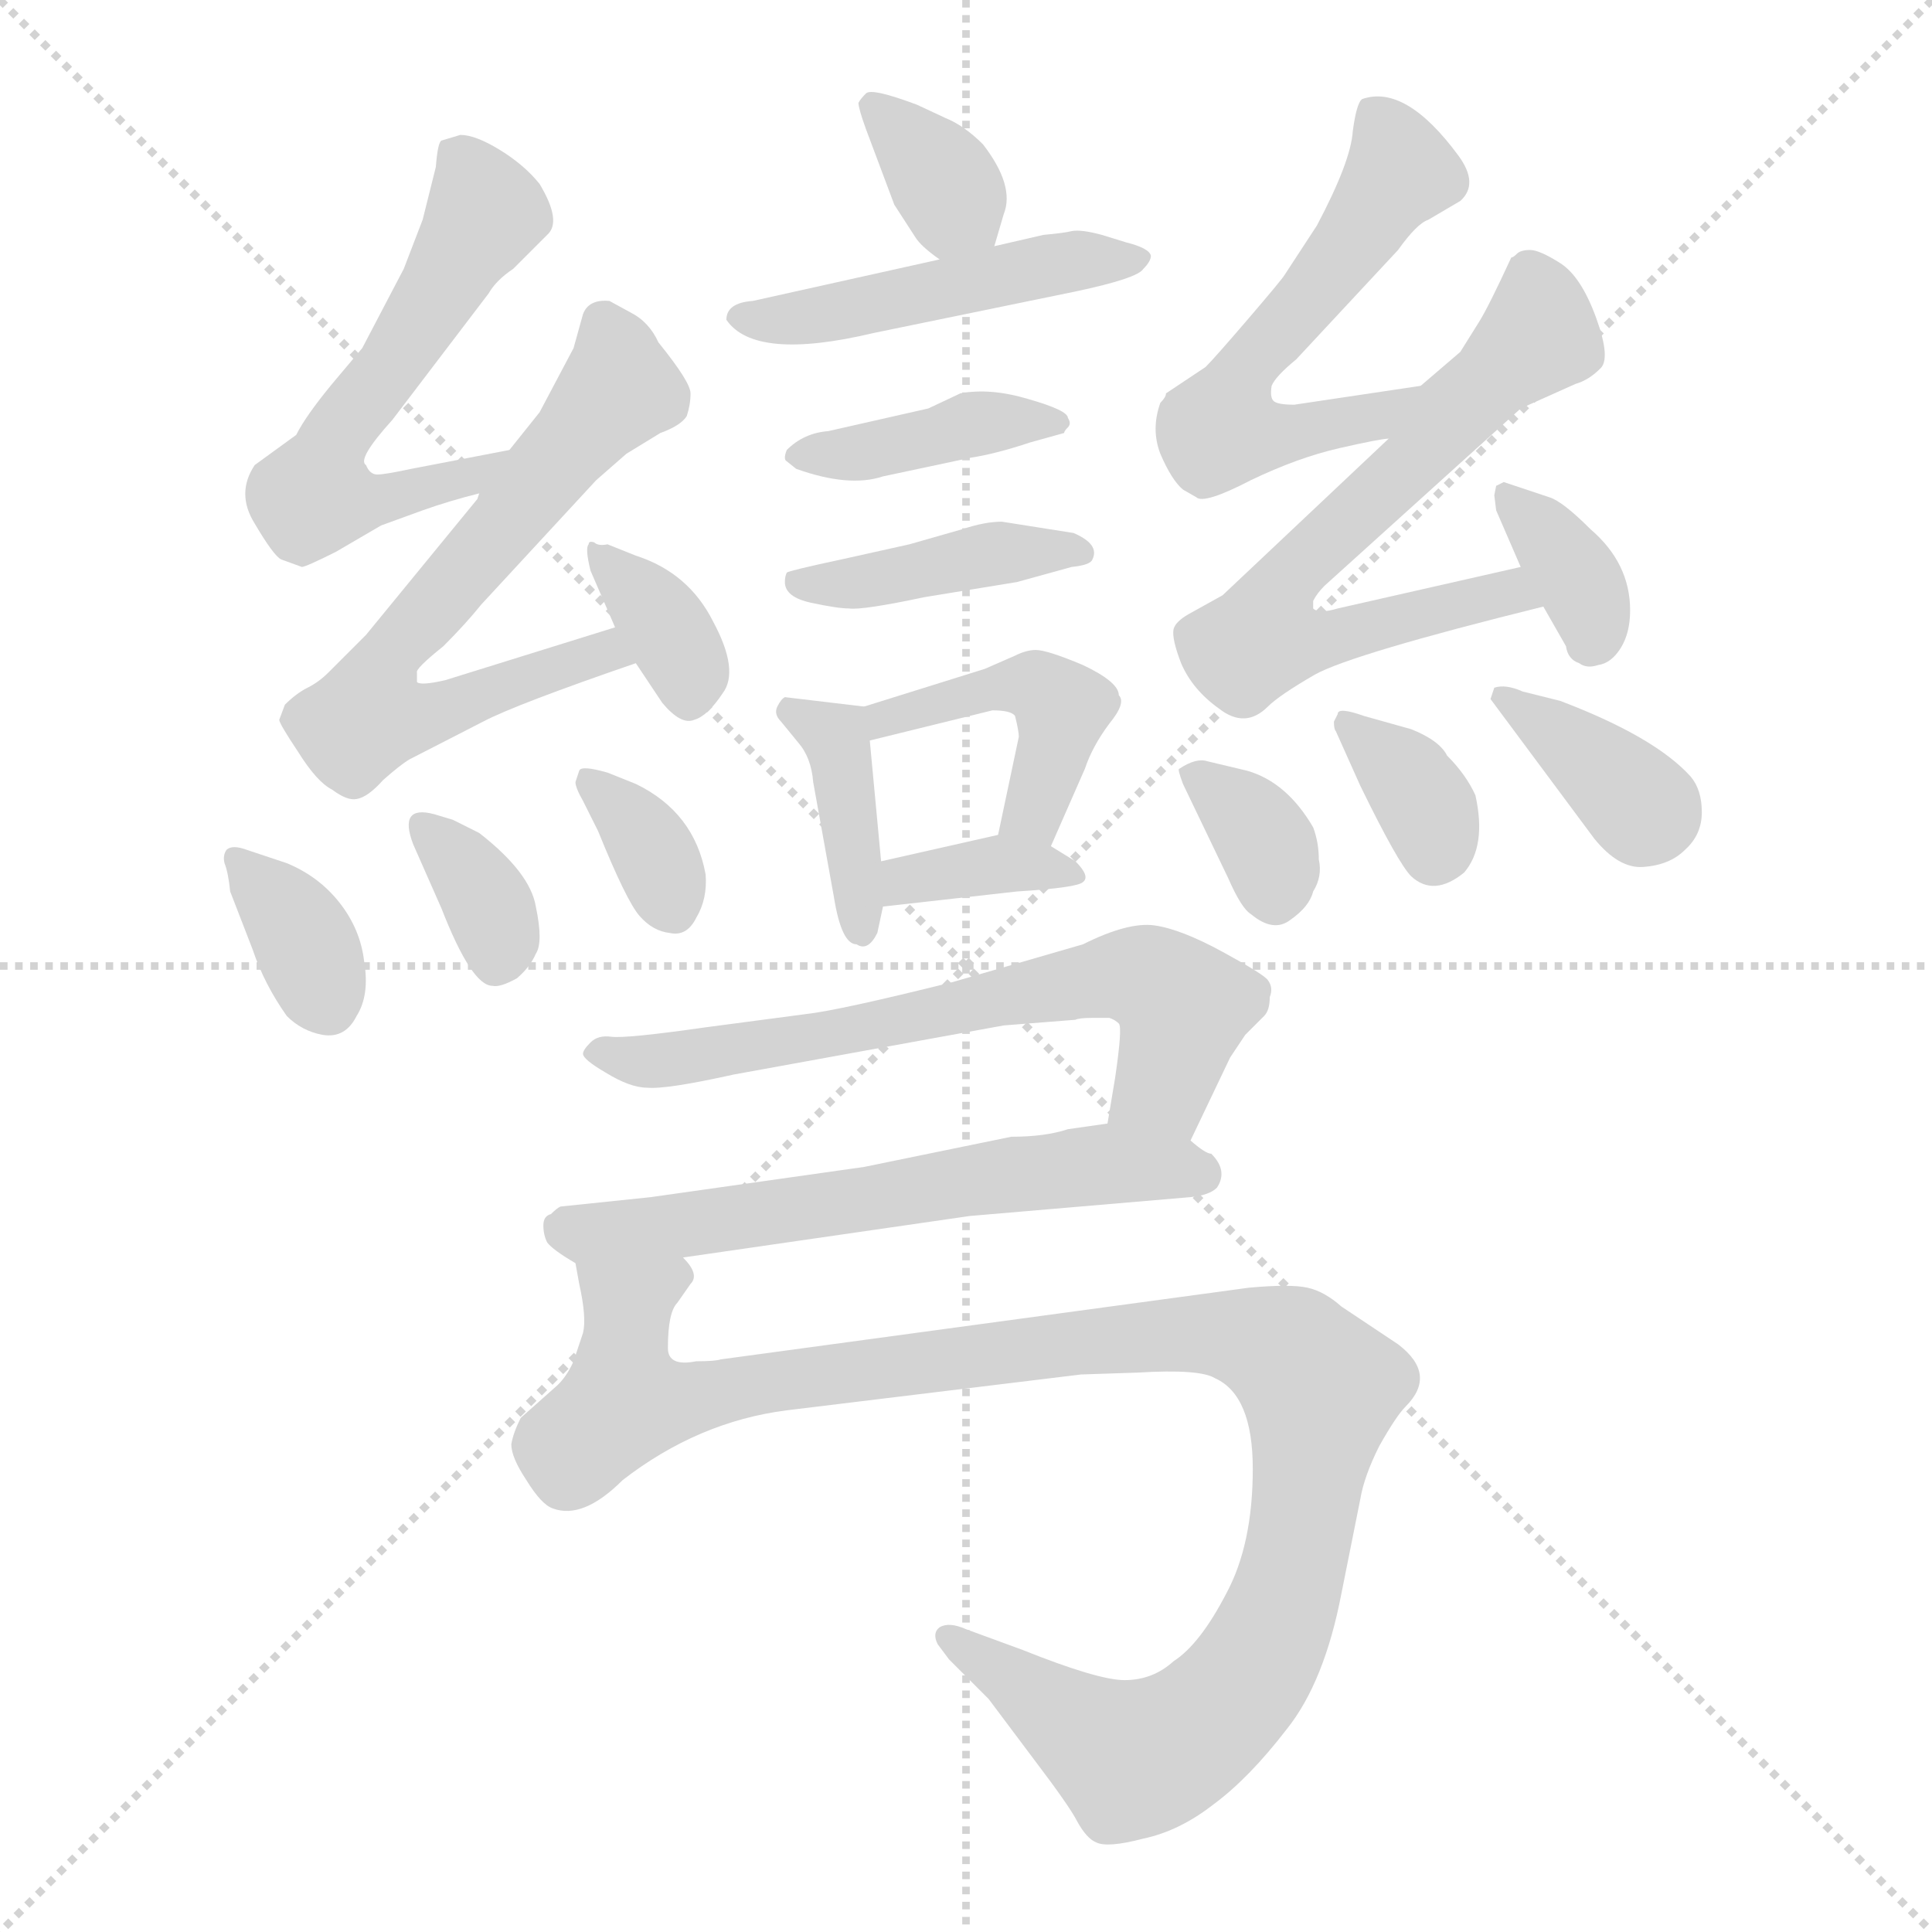 <svg xmlns="http://www.w3.org/2000/svg" version="1.1" viewBox="0 0 1024 1024">
  <g stroke="lightgray" stroke-dasharray="1,1" stroke-width="1" transform="scale(4, 4)">
    <line x1="0" y1="0" x2="256" y2="256" />
    <line x1="256" y1="0" x2="0" y2="256" />
    <line x1="128" y1="0" x2="128" y2="256" />
    <line x1="0" y1="128" x2="256" y2="128" />
  </g>
  <g transform="scale(1.0, -1.0) translate(0.0, -796.50)">
    <style type="text/css">
      
        @keyframes keyframes0 {
          from {
            stroke: blue;
            stroke-dashoffset: 343;
            stroke-width: 128;
          }
          53% {
            animation-timing-function: step-end;
            stroke: blue;
            stroke-dashoffset: 0;
            stroke-width: 128;
          }
          to {
            stroke: black;
            stroke-width: 1024;
          }
        }
        #make-me-a-hanzi-animation-0 {
          animation: keyframes0 0.529s both;
          animation-delay: 0s;
          animation-timing-function: linear;
        }
      
        @keyframes keyframes1 {
          from {
            stroke: blue;
            stroke-dashoffset: 469;
            stroke-width: 128;
          }
          60% {
            animation-timing-function: step-end;
            stroke: blue;
            stroke-dashoffset: 0;
            stroke-width: 128;
          }
          to {
            stroke: black;
            stroke-width: 1024;
          }
        }
        #make-me-a-hanzi-animation-1 {
          animation: keyframes1 0.632s both;
          animation-delay: 0.529s;
          animation-timing-function: linear;
        }
      
        @keyframes keyframes2 {
          from {
            stroke: blue;
            stroke-dashoffset: 393;
            stroke-width: 128;
          }
          56% {
            animation-timing-function: step-end;
            stroke: blue;
            stroke-dashoffset: 0;
            stroke-width: 128;
          }
          to {
            stroke: black;
            stroke-width: 1024;
          }
        }
        #make-me-a-hanzi-animation-2 {
          animation: keyframes2 0.57s both;
          animation-delay: 1.161s;
          animation-timing-function: linear;
        }
      
        @keyframes keyframes3 {
          from {
            stroke: blue;
            stroke-dashoffset: 408;
            stroke-width: 128;
          }
          57% {
            animation-timing-function: step-end;
            stroke: blue;
            stroke-dashoffset: 0;
            stroke-width: 128;
          }
          to {
            stroke: black;
            stroke-width: 1024;
          }
        }
        #make-me-a-hanzi-animation-3 {
          animation: keyframes3 0.582s both;
          animation-delay: 1.731s;
          animation-timing-function: linear;
        }
      
        @keyframes keyframes4 {
          from {
            stroke: blue;
            stroke-dashoffset: 384;
            stroke-width: 128;
          }
          56% {
            animation-timing-function: step-end;
            stroke: blue;
            stroke-dashoffset: 0;
            stroke-width: 128;
          }
          to {
            stroke: black;
            stroke-width: 1024;
          }
        }
        #make-me-a-hanzi-animation-4 {
          animation: keyframes4 0.562s both;
          animation-delay: 2.313s;
          animation-timing-function: linear;
        }
      
        @keyframes keyframes5 {
          from {
            stroke: blue;
            stroke-dashoffset: 433;
            stroke-width: 128;
          }
          58% {
            animation-timing-function: step-end;
            stroke: blue;
            stroke-dashoffset: 0;
            stroke-width: 128;
          }
          to {
            stroke: black;
            stroke-width: 1024;
          }
        }
        #make-me-a-hanzi-animation-5 {
          animation: keyframes5 0.602s both;
          animation-delay: 2.875s;
          animation-timing-function: linear;
        }
      
        @keyframes keyframes6 {
          from {
            stroke: blue;
            stroke-dashoffset: 357;
            stroke-width: 128;
          }
          54% {
            animation-timing-function: step-end;
            stroke: blue;
            stroke-dashoffset: 0;
            stroke-width: 128;
          }
          to {
            stroke: black;
            stroke-width: 1024;
          }
        }
        #make-me-a-hanzi-animation-6 {
          animation: keyframes6 0.541s both;
          animation-delay: 3.478s;
          animation-timing-function: linear;
        }
      
        @keyframes keyframes7 {
          from {
            stroke: blue;
            stroke-dashoffset: 565;
            stroke-width: 128;
          }
          65% {
            animation-timing-function: step-end;
            stroke: blue;
            stroke-dashoffset: 0;
            stroke-width: 128;
          }
          to {
            stroke: black;
            stroke-width: 1024;
          }
        }
        #make-me-a-hanzi-animation-7 {
          animation: keyframes7 0.71s both;
          animation-delay: 4.018s;
          animation-timing-function: linear;
        }
      
        @keyframes keyframes8 {
          from {
            stroke: blue;
            stroke-dashoffset: 645;
            stroke-width: 128;
          }
          68% {
            animation-timing-function: step-end;
            stroke: blue;
            stroke-dashoffset: 0;
            stroke-width: 128;
          }
          to {
            stroke: black;
            stroke-width: 1024;
          }
        }
        #make-me-a-hanzi-animation-8 {
          animation: keyframes8 0.775s both;
          animation-delay: 4.728s;
          animation-timing-function: linear;
        }
      
        @keyframes keyframes9 {
          from {
            stroke: blue;
            stroke-dashoffset: 348;
            stroke-width: 128;
          }
          53% {
            animation-timing-function: step-end;
            stroke: blue;
            stroke-dashoffset: 0;
            stroke-width: 128;
          }
          to {
            stroke: black;
            stroke-width: 1024;
          }
        }
        #make-me-a-hanzi-animation-9 {
          animation: keyframes9 0.533s both;
          animation-delay: 5.503s;
          animation-timing-function: linear;
        }
      
        @keyframes keyframes10 {
          from {
            stroke: blue;
            stroke-dashoffset: 349;
            stroke-width: 128;
          }
          53% {
            animation-timing-function: step-end;
            stroke: blue;
            stroke-dashoffset: 0;
            stroke-width: 128;
          }
          to {
            stroke: black;
            stroke-width: 1024;
          }
        }
        #make-me-a-hanzi-animation-10 {
          animation: keyframes10 0.534s both;
          animation-delay: 6.036s;
          animation-timing-function: linear;
        }
      
        @keyframes keyframes11 {
          from {
            stroke: blue;
            stroke-dashoffset: 338;
            stroke-width: 128;
          }
          52% {
            animation-timing-function: step-end;
            stroke: blue;
            stroke-dashoffset: 0;
            stroke-width: 128;
          }
          to {
            stroke: black;
            stroke-width: 1024;
          }
        }
        #make-me-a-hanzi-animation-11 {
          animation: keyframes11 0.525s both;
          animation-delay: 6.57s;
          animation-timing-function: linear;
        }
      
        @keyframes keyframes12 {
          from {
            stroke: blue;
            stroke-dashoffset: 338;
            stroke-width: 128;
          }
          52% {
            animation-timing-function: step-end;
            stroke: blue;
            stroke-dashoffset: 0;
            stroke-width: 128;
          }
          to {
            stroke: black;
            stroke-width: 1024;
          }
        }
        #make-me-a-hanzi-animation-12 {
          animation: keyframes12 0.525s both;
          animation-delay: 7.095s;
          animation-timing-function: linear;
        }
      
        @keyframes keyframes13 {
          from {
            stroke: blue;
            stroke-dashoffset: 561;
            stroke-width: 128;
          }
          65% {
            animation-timing-function: step-end;
            stroke: blue;
            stroke-dashoffset: 0;
            stroke-width: 128;
          }
          to {
            stroke: black;
            stroke-width: 1024;
          }
        }
        #make-me-a-hanzi-animation-13 {
          animation: keyframes13 0.707s both;
          animation-delay: 7.62s;
          animation-timing-function: linear;
        }
      
        @keyframes keyframes14 {
          from {
            stroke: blue;
            stroke-dashoffset: 649;
            stroke-width: 128;
          }
          68% {
            animation-timing-function: step-end;
            stroke: blue;
            stroke-dashoffset: 0;
            stroke-width: 128;
          }
          to {
            stroke: black;
            stroke-width: 1024;
          }
        }
        #make-me-a-hanzi-animation-14 {
          animation: keyframes14 0.778s both;
          animation-delay: 8.327s;
          animation-timing-function: linear;
        }
      
        @keyframes keyframes15 {
          from {
            stroke: blue;
            stroke-dashoffset: 351;
            stroke-width: 128;
          }
          53% {
            animation-timing-function: step-end;
            stroke: blue;
            stroke-dashoffset: 0;
            stroke-width: 128;
          }
          to {
            stroke: black;
            stroke-width: 1024;
          }
        }
        #make-me-a-hanzi-animation-15 {
          animation: keyframes15 0.536s both;
          animation-delay: 9.105s;
          animation-timing-function: linear;
        }
      
        @keyframes keyframes16 {
          from {
            stroke: blue;
            stroke-dashoffset: 336;
            stroke-width: 128;
          }
          52% {
            animation-timing-function: step-end;
            stroke: blue;
            stroke-dashoffset: 0;
            stroke-width: 128;
          }
          to {
            stroke: black;
            stroke-width: 1024;
          }
        }
        #make-me-a-hanzi-animation-16 {
          animation: keyframes16 0.523s both;
          animation-delay: 9.64s;
          animation-timing-function: linear;
        }
      
        @keyframes keyframes17 {
          from {
            stroke: blue;
            stroke-dashoffset: 341;
            stroke-width: 128;
          }
          53% {
            animation-timing-function: step-end;
            stroke: blue;
            stroke-dashoffset: 0;
            stroke-width: 128;
          }
          to {
            stroke: black;
            stroke-width: 1024;
          }
        }
        #make-me-a-hanzi-animation-17 {
          animation: keyframes17 0.528s both;
          animation-delay: 10.164s;
          animation-timing-function: linear;
        }
      
        @keyframes keyframes18 {
          from {
            stroke: blue;
            stroke-dashoffset: 354;
            stroke-width: 128;
          }
          54% {
            animation-timing-function: step-end;
            stroke: blue;
            stroke-dashoffset: 0;
            stroke-width: 128;
          }
          to {
            stroke: black;
            stroke-width: 1024;
          }
        }
        #make-me-a-hanzi-animation-18 {
          animation: keyframes18 0.538s both;
          animation-delay: 10.691s;
          animation-timing-function: linear;
        }
      
        @keyframes keyframes19 {
          from {
            stroke: blue;
            stroke-dashoffset: 642;
            stroke-width: 128;
          }
          68% {
            animation-timing-function: step-end;
            stroke: blue;
            stroke-dashoffset: 0;
            stroke-width: 128;
          }
          to {
            stroke: black;
            stroke-width: 1024;
          }
        }
        #make-me-a-hanzi-animation-19 {
          animation: keyframes19 0.772s both;
          animation-delay: 11.229s;
          animation-timing-function: linear;
        }
      
        @keyframes keyframes20 {
          from {
            stroke: blue;
            stroke-dashoffset: 595;
            stroke-width: 128;
          }
          66% {
            animation-timing-function: step-end;
            stroke: blue;
            stroke-dashoffset: 0;
            stroke-width: 128;
          }
          to {
            stroke: black;
            stroke-width: 1024;
          }
        }
        #make-me-a-hanzi-animation-20 {
          animation: keyframes20 0.734s both;
          animation-delay: 12.002s;
          animation-timing-function: linear;
        }
      
        @keyframes keyframes21 {
          from {
            stroke: blue;
            stroke-dashoffset: 1062;
            stroke-width: 128;
          }
          78% {
            animation-timing-function: step-end;
            stroke: blue;
            stroke-dashoffset: 0;
            stroke-width: 128;
          }
          to {
            stroke: black;
            stroke-width: 1024;
          }
        }
        #make-me-a-hanzi-animation-21 {
          animation: keyframes21 1.114s both;
          animation-delay: 12.736s;
          animation-timing-function: linear;
        }
      
    </style>
    
      <path d="M 527 666 L 532 683 Q 538 698 521 720 Q 511 730 501 734 L 486 741 Q 462 750 459 747 Q 456 744 455 742 Q 455 739 459 728 L 474 688 L 485 671 Q 488 666 498 659 C 520 643 520 643 527 666 Z" fill="lightgray" />
    
      <path d="M 463 620 L 570 642 Q 603 649 606 654 Q 610 658 610 661 Q 609 665 597 668 L 584 672 Q 573 675 568 674 Q 564 673 553 672 L 527 666 L 498 659 L 399 637 Q 385 636 385 627 Q 400 605 463 620 Z" fill="lightgray" />
    
      <path d="M 492 580 L 439 568 Q 426 567 417 558 Q 415 553 417 552 L 422 548 Q 450 538 468 544 L 515 554 Q 528 556 546 562 L 564 567 Q 564 568 566 570 Q 568 572 566 575 Q 566 579 545 585 Q 525 591 509 588 L 492 580 Z" fill="lightgray" />
    
      <path d="M 569 514 L 531 520 Q 522 520 510 516 L 482 508 L 446 500 Q 418 494 417 493 Q 416 491 416 488 Q 416 480 430 477 Q 444 474 450 474 Q 457 473 490 480 L 539 488 L 568 496 Q 578 497 579 500 Q 583 508 569 514 Z" fill="lightgray" />
    
      <path d="M 465 302 L 468 316 L 467 340 L 461 404 C 459 422 459 422 458 422 L 416 427 Q 414 426 412 422 Q 410 418 414 414 L 423 403 Q 430 395 431 382 L 442 321 Q 446 296 454 296 Q 460 292 465 302 Z" fill="lightgray" />
    
      <path d="M 557 348 L 575 389 Q 579 401 588 413 Q 597 424 593 428 Q 593 435 574 444 Q 555 452 549 452 Q 544 452 538 449 L 522 442 L 458 422 C 429 413 432 397 461 404 L 526 420 Q 536 420 538 417 Q 540 409 540 406 L 529 354 C 523 325 545 321 557 348 Z" fill="lightgray" />
    
      <path d="M 468 316 L 539 324 Q 571 326 574 329 Q 578 332 570 340 L 557 348 C 542 357 542 357 529 354 L 467 340 C 438 333 438 313 468 316 Z" fill="lightgray" />
    
      <path d="M 270 558 L 218 548 Q 204 545 200 545 Q 196 545 194 550 Q 189 553 208 574 L 259 641 Q 263 648 272 654 L 290 672 Q 298 679 286 699 Q 278 709 265 717 Q 252 725 244 725 L 234 722 Q 232 721 231 708 L 224 680 L 214 654 L 192 612 L 176 593 Q 162 576 157 566 L 135 550 Q 125 535 135 519 Q 145 502 149 500 L 160 496 Q 162 496 178 504 L 202 518 L 224 526 Q 238 531 254 535 C 283 543 299 564 270 558 Z" fill="lightgray" />
    
      <path d="M 254 535 L 253 532 L 194 460 L 174 440 Q 169 435 163 432 Q 157 429 151 423 L 148 415 Q 148 413 158 398 Q 168 382 176 378 Q 184 372 189 373 Q 195 374 203 383 Q 212 391 217 394 L 256 414 Q 273 423 337 445 C 365 455 355 473 326 464 L 236 436 Q 223 433 221 435 L 221 440 Q 220 442 235 454 Q 247 466 255 476 L 316 542 L 332 556 L 350 567 Q 361 571 364 576 Q 366 582 366 588 Q 366 594 349 615 Q 344 626 334 631 L 323 637 Q 312 638 309 630 L 304 612 L 286 578 L 270 558 L 254 535 Z" fill="lightgray" />
    
      <path d="M 337 445 L 351 424 Q 361 412 368 415 Q 375 417 383 429 Q 392 441 378 467 Q 365 493 337 502 L 322 508 Q 317 507 315 509 Q 312 510 312 508 Q 310 506 313 494 L 326 464 L 337 445 Z" fill="lightgray" />
    
      <path d="M 152 339 L 131 346 Q 123 349 120 346 Q 118 343 119 339 Q 121 334 122 324 L 134 293 Q 140 275 152 258 Q 160 250 171 248 Q 183 246 189 258 Q 196 269 193 287 Q 191 304 180 318 Q 169 332 152 339 Z" fill="lightgray" />
    
      <path d="M 254 355 L 240 362 L 230 365 Q 211 370 219 349 L 234 315 Q 250 274 261 274 Q 265 273 274 278 Q 281 284 284 291 Q 288 297 284 316 Q 281 334 254 355 Z" fill="lightgray" />
    
      <path d="M 337 381 L 322 387 Q 308 391 307 388 L 305 382 Q 305 379 309 372 L 317 356 Q 332 319 339 311 Q 346 303 355 302 Q 364 300 369 310 Q 375 320 374 333 Q 368 366 337 381 Z" fill="lightgray" />
    
      <path d="M 753 592 L 686 582 Q 677 582 675 584 Q 673 586 674 592 Q 676 597 687 606 L 741 664 Q 751 678 757 680 L 774 690 Q 784 699 773 714 Q 745 752 722 744 Q 719 742 717 727 Q 716 711 698 677 L 681 651 Q 680 649 662 628 Q 644 607 639 602 L 618 588 Q 618 586 615 583 Q 610 569 615 556 Q 621 542 627 537 L 634 533 Q 638 529 663 542 Q 688 554 710 559 Q 732 564 736 564 C 766 569 783 596 753 592 Z" fill="lightgray" />
    
      <path d="M 806 496 L 709 474 Q 699 471 696 474 L 696 478 Q 698 482 702 486 L 806 580 L 835 593 Q 842 595 848 601 Q 854 606 846 628 Q 838 650 827 657 Q 816 664 811 664 Q 806 664 804 662 Q 802 660 801 660 Q 789 634 784 626 L 774 610 L 753 592 C 730 572 758 585 736 564 L 648 481 L 630 471 Q 623 467 622 463 Q 621 458 626 445 Q 632 431 646 421 Q 660 410 672 422 Q 678 428 697 439 Q 717 450 818 475 C 847 482 835 503 806 496 Z" fill="lightgray" />
    
      <path d="M 793 526 L 806 496 L 818 475 L 830 454 Q 831 447 837 445 Q 841 442 847 444 Q 854 445 859 453 Q 864 461 864 473 Q 864 498 843 516 Q 828 531 821 533 L 797 541 L 793 539 L 792 534 L 793 526 Z" fill="lightgray" />
    
      <path d="M 661 388 L 640 393 Q 634 395 625 389 Q 624 389 627 381 L 651 331 Q 658 315 663 312 Q 675 302 684 309 Q 694 316 696 324 Q 701 332 699 341 Q 699 350 696 358 Q 682 382 661 388 Z" fill="lightgray" />
    
      <path d="M 748 410 L 723 417 Q 709 422 709 418 L 707 414 Q 707 410 708 409 L 721 380 Q 741 339 748 332 Q 760 321 776 334 Q 788 348 782 375 Q 777 386 767 396 Q 763 404 748 410 Z" fill="lightgray" />
    
      <path d="M 790 426 L 845 352 Q 858 336 871 337 Q 885 338 893 346 Q 902 354 902 366 Q 902 378 896 385 Q 877 406 827 425 L 807 430 Q 798 434 792 432 L 790 426 Z" fill="lightgray" />
    
      <path d="M 631 192 L 652 236 L 660 248 L 670 258 Q 673 261 673 268 Q 675 273 672 277 Q 670 280 648 292 Q 626 304 612 306 Q 598 308 574 296 L 505 276 Q 445 261 427 259 L 374 252 Q 332 246 324 247 Q 317 248 313 244 Q 309 240 309 238 Q 309 235 321 228 Q 334 220 343 220 Q 353 219 389 227 L 532 253 L 570 256 Q 572 257 579 257 L 588 257 Q 591 256 593 254 Q 595 252 591 225 L 587 201 C 582 171 618 165 631 192 Z" fill="lightgray" />
    
      <path d="M 362 130 L 514 152 L 631 162 Q 641 163 645 167 Q 651 176 642 185 Q 639 185 631 192 C 613 205 613 205 587 201 L 566 198 Q 554 194 536 194 L 458 178 L 345 162 L 297 157 Q 295 156 292 153 Q 288 152 288 147 Q 288 142 290 138 Q 293 134 305 127 C 312 123 332 126 362 130 Z" fill="lightgray" />
    
      <path d="M 573 68 L 603 69 Q 636 71 644 66 Q 664 57 664 18 Q 664 -22 650 -48 Q 636 -75 622 -84 Q 611 -94 596 -94 Q 582 -94 542 -78 L 512 -67 Q 503 -63 498 -66 Q 494 -69 497 -75 L 503 -83 L 524 -104 L 548 -136 Q 567 -161 571 -169 Q 576 -178 581 -180 Q 587 -183 606 -178 Q 625 -174 643 -160 Q 662 -146 682 -120 Q 702 -95 711 -48 L 721 2 Q 723 14 731 30 Q 740 46 745 51 Q 762 68 741 84 L 711 104 Q 702 112 693 114 Q 684 116 662 114 L 382 76 Q 379 75 369 75 Q 354 72 354 82 Q 354 101 359 106 L 366 116 Q 371 121 362 130 C 365 160 300 157 305 127 L 307 116 Q 311 98 309 90 L 304 75 Q 300 66 294 61 L 276 45 Q 272 37 271 31 Q 271 24 279 12 Q 287 -1 293 -3 Q 309 -9 330 12 Q 370 43 417 49 L 573 68 Z" fill="lightgray" />
    
    
      <clipPath id="make-me-a-hanzi-clip-0">
        <path d="M 527 666 L 532 683 Q 538 698 521 720 Q 511 730 501 734 L 486 741 Q 462 750 459 747 Q 456 744 455 742 Q 455 739 459 728 L 474 688 L 485 671 Q 488 666 498 659 C 520 643 520 643 527 666 Z" />
      </clipPath>
      <path clip-path="url(#make-me-a-hanzi-clip-0)" d="M 463 740 L 494 709 L 518 673" fill="none" id="make-me-a-hanzi-animation-0" stroke-dasharray="215 430" stroke-linecap="round" />
    
      <clipPath id="make-me-a-hanzi-clip-1">
        <path d="M 463 620 L 570 642 Q 603 649 606 654 Q 610 658 610 661 Q 609 665 597 668 L 584 672 Q 573 675 568 674 Q 564 673 553 672 L 527 666 L 498 659 L 399 637 Q 385 636 385 627 Q 400 605 463 620 Z" />
      </clipPath>
      <path clip-path="url(#make-me-a-hanzi-clip-1)" d="M 393 627 L 449 630 L 563 658 L 602 661" fill="none" id="make-me-a-hanzi-animation-1" stroke-dasharray="341 682" stroke-linecap="round" />
    
      <clipPath id="make-me-a-hanzi-clip-2">
        <path d="M 492 580 L 439 568 Q 426 567 417 558 Q 415 553 417 552 L 422 548 Q 450 538 468 544 L 515 554 Q 528 556 546 562 L 564 567 Q 564 568 566 570 Q 568 572 566 575 Q 566 579 545 585 Q 525 591 509 588 L 492 580 Z" />
      </clipPath>
      <path clip-path="url(#make-me-a-hanzi-clip-2)" d="M 424 555 L 471 559 L 516 572 L 559 573" fill="none" id="make-me-a-hanzi-animation-2" stroke-dasharray="265 530" stroke-linecap="round" />
    
      <clipPath id="make-me-a-hanzi-clip-3">
        <path d="M 569 514 L 531 520 Q 522 520 510 516 L 482 508 L 446 500 Q 418 494 417 493 Q 416 491 416 488 Q 416 480 430 477 Q 444 474 450 474 Q 457 473 490 480 L 539 488 L 568 496 Q 578 497 579 500 Q 583 508 569 514 Z" />
      </clipPath>
      <path clip-path="url(#make-me-a-hanzi-clip-3)" d="M 422 489 L 462 488 L 535 504 L 572 503" fill="none" id="make-me-a-hanzi-animation-3" stroke-dasharray="280 560" stroke-linecap="round" />
    
      <clipPath id="make-me-a-hanzi-clip-4">
        <path d="M 465 302 L 468 316 L 467 340 L 461 404 C 459 422 459 422 458 422 L 416 427 Q 414 426 412 422 Q 410 418 414 414 L 423 403 Q 430 395 431 382 L 442 321 Q 446 296 454 296 Q 460 292 465 302 Z" />
      </clipPath>
      <path clip-path="url(#make-me-a-hanzi-clip-4)" d="M 420 420 L 443 405 L 446 396 L 456 305" fill="none" id="make-me-a-hanzi-animation-4" stroke-dasharray="256 512" stroke-linecap="round" />
    
      <clipPath id="make-me-a-hanzi-clip-5">
        <path d="M 557 348 L 575 389 Q 579 401 588 413 Q 597 424 593 428 Q 593 435 574 444 Q 555 452 549 452 Q 544 452 538 449 L 522 442 L 458 422 C 429 413 432 397 461 404 L 526 420 Q 536 420 538 417 Q 540 409 540 406 L 529 354 C 523 325 545 321 557 348 Z" />
      </clipPath>
      <path clip-path="url(#make-me-a-hanzi-clip-5)" d="M 467 410 L 469 416 L 519 430 L 550 433 L 559 427 L 563 420 L 556 389 L 548 366 L 537 359" fill="none" id="make-me-a-hanzi-animation-5" stroke-dasharray="305 610" stroke-linecap="round" />
    
      <clipPath id="make-me-a-hanzi-clip-6">
        <path d="M 468 316 L 539 324 Q 571 326 574 329 Q 578 332 570 340 L 557 348 C 542 357 542 357 529 354 L 467 340 C 438 333 438 313 468 316 Z" />
      </clipPath>
      <path clip-path="url(#make-me-a-hanzi-clip-6)" d="M 474 322 L 480 331 L 524 339 L 569 334" fill="none" id="make-me-a-hanzi-animation-6" stroke-dasharray="229 458" stroke-linecap="round" />
    
      <clipPath id="make-me-a-hanzi-clip-7">
        <path d="M 270 558 L 218 548 Q 204 545 200 545 Q 196 545 194 550 Q 189 553 208 574 L 259 641 Q 263 648 272 654 L 290 672 Q 298 679 286 699 Q 278 709 265 717 Q 252 725 244 725 L 234 722 Q 232 721 231 708 L 224 680 L 214 654 L 192 612 L 176 593 Q 162 576 157 566 L 135 550 Q 125 535 135 519 Q 145 502 149 500 L 160 496 Q 162 496 178 504 L 202 518 L 224 526 Q 238 531 254 535 C 283 543 299 564 270 558 Z" />
      </clipPath>
      <path clip-path="url(#make-me-a-hanzi-clip-7)" d="M 242 713 L 257 684 L 207 601 L 179 568 L 169 533 L 187 530 L 244 541 L 264 554" fill="none" id="make-me-a-hanzi-animation-7" stroke-dasharray="437 874" stroke-linecap="round" />
    
      <clipPath id="make-me-a-hanzi-clip-8">
        <path d="M 254 535 L 253 532 L 194 460 L 174 440 Q 169 435 163 432 Q 157 429 151 423 L 148 415 Q 148 413 158 398 Q 168 382 176 378 Q 184 372 189 373 Q 195 374 203 383 Q 212 391 217 394 L 256 414 Q 273 423 337 445 C 365 455 355 473 326 464 L 236 436 Q 223 433 221 435 L 221 440 Q 220 442 235 454 Q 247 466 255 476 L 316 542 L 332 556 L 350 567 Q 361 571 364 576 Q 366 582 366 588 Q 366 594 349 615 Q 344 626 334 631 L 323 637 Q 312 638 309 630 L 304 612 L 286 578 L 270 558 L 254 535 Z" />
      </clipPath>
      <path clip-path="url(#make-me-a-hanzi-clip-8)" d="M 322 622 L 328 591 L 211 456 L 196 417 L 230 419 L 320 450 L 326 445" fill="none" id="make-me-a-hanzi-animation-8" stroke-dasharray="517 1034" stroke-linecap="round" />
    
      <clipPath id="make-me-a-hanzi-clip-9">
        <path d="M 337 445 L 351 424 Q 361 412 368 415 Q 375 417 383 429 Q 392 441 378 467 Q 365 493 337 502 L 322 508 Q 317 507 315 509 Q 312 510 312 508 Q 310 506 313 494 L 326 464 L 337 445 Z" />
      </clipPath>
      <path clip-path="url(#make-me-a-hanzi-clip-9)" d="M 316 501 L 350 469 L 365 441 L 365 427" fill="none" id="make-me-a-hanzi-animation-9" stroke-dasharray="220 440" stroke-linecap="round" />
    
      <clipPath id="make-me-a-hanzi-clip-10">
        <path d="M 152 339 L 131 346 Q 123 349 120 346 Q 118 343 119 339 Q 121 334 122 324 L 134 293 Q 140 275 152 258 Q 160 250 171 248 Q 183 246 189 258 Q 196 269 193 287 Q 191 304 180 318 Q 169 332 152 339 Z" />
      </clipPath>
      <path clip-path="url(#make-me-a-hanzi-clip-10)" d="M 126 342 L 157 305 L 174 264" fill="none" id="make-me-a-hanzi-animation-10" stroke-dasharray="221 442" stroke-linecap="round" />
    
      <clipPath id="make-me-a-hanzi-clip-11">
        <path d="M 254 355 L 240 362 L 230 365 Q 211 370 219 349 L 234 315 Q 250 274 261 274 Q 265 273 274 278 Q 281 284 284 291 Q 288 297 284 316 Q 281 334 254 355 Z" />
      </clipPath>
      <path clip-path="url(#make-me-a-hanzi-clip-11)" d="M 225 357 L 254 325 L 264 288" fill="none" id="make-me-a-hanzi-animation-11" stroke-dasharray="210 420" stroke-linecap="round" />
    
      <clipPath id="make-me-a-hanzi-clip-12">
        <path d="M 337 381 L 322 387 Q 308 391 307 388 L 305 382 Q 305 379 309 372 L 317 356 Q 332 319 339 311 Q 346 303 355 302 Q 364 300 369 310 Q 375 320 374 333 Q 368 366 337 381 Z" />
      </clipPath>
      <path clip-path="url(#make-me-a-hanzi-clip-12)" d="M 314 382 L 342 352 L 358 314" fill="none" id="make-me-a-hanzi-animation-12" stroke-dasharray="210 420" stroke-linecap="round" />
    
      <clipPath id="make-me-a-hanzi-clip-13">
        <path d="M 753 592 L 686 582 Q 677 582 675 584 Q 673 586 674 592 Q 676 597 687 606 L 741 664 Q 751 678 757 680 L 774 690 Q 784 699 773 714 Q 745 752 722 744 Q 719 742 717 727 Q 716 711 698 677 L 681 651 Q 680 649 662 628 Q 644 607 639 602 L 618 588 Q 618 586 615 583 Q 610 569 615 556 Q 621 542 627 537 L 634 533 Q 638 529 663 542 Q 688 554 710 559 Q 732 564 736 564 C 766 569 783 596 753 592 Z" />
      </clipPath>
      <path clip-path="url(#make-me-a-hanzi-clip-13)" d="M 729 737 L 739 718 L 738 699 L 660 601 L 647 569 L 716 572 L 747 590" fill="none" id="make-me-a-hanzi-animation-13" stroke-dasharray="433 866" stroke-linecap="round" />
    
      <clipPath id="make-me-a-hanzi-clip-14">
        <path d="M 806 496 L 709 474 Q 699 471 696 474 L 696 478 Q 698 482 702 486 L 806 580 L 835 593 Q 842 595 848 601 Q 854 606 846 628 Q 838 650 827 657 Q 816 664 811 664 Q 806 664 804 662 Q 802 660 801 660 Q 789 634 784 626 L 774 610 L 753 592 C 730 572 758 585 736 564 L 648 481 L 630 471 Q 623 467 622 463 Q 621 458 626 445 Q 632 431 646 421 Q 660 410 672 422 Q 678 428 697 439 Q 717 450 818 475 C 847 482 835 503 806 496 Z" />
      </clipPath>
      <path clip-path="url(#make-me-a-hanzi-clip-14)" d="M 811 651 L 815 618 L 685 492 L 669 458 L 693 456 L 788 480 L 799 481 L 805 475" fill="none" id="make-me-a-hanzi-animation-14" stroke-dasharray="521 1042" stroke-linecap="round" />
    
      <clipPath id="make-me-a-hanzi-clip-15">
        <path d="M 793 526 L 806 496 L 818 475 L 830 454 Q 831 447 837 445 Q 841 442 847 444 Q 854 445 859 453 Q 864 461 864 473 Q 864 498 843 516 Q 828 531 821 533 L 797 541 L 793 539 L 792 534 L 793 526 Z" />
      </clipPath>
      <path clip-path="url(#make-me-a-hanzi-clip-15)" d="M 797 536 L 833 495 L 842 478 L 843 457" fill="none" id="make-me-a-hanzi-animation-15" stroke-dasharray="223 446" stroke-linecap="round" />
    
      <clipPath id="make-me-a-hanzi-clip-16">
        <path d="M 661 388 L 640 393 Q 634 395 625 389 Q 624 389 627 381 L 651 331 Q 658 315 663 312 Q 675 302 684 309 Q 694 316 696 324 Q 701 332 699 341 Q 699 350 696 358 Q 682 382 661 388 Z" />
      </clipPath>
      <path clip-path="url(#make-me-a-hanzi-clip-16)" d="M 634 387 L 665 359 L 675 322" fill="none" id="make-me-a-hanzi-animation-16" stroke-dasharray="208 416" stroke-linecap="round" />
    
      <clipPath id="make-me-a-hanzi-clip-17">
        <path d="M 748 410 L 723 417 Q 709 422 709 418 L 707 414 Q 707 410 708 409 L 721 380 Q 741 339 748 332 Q 760 321 776 334 Q 788 348 782 375 Q 777 386 767 396 Q 763 404 748 410 Z" />
      </clipPath>
      <path clip-path="url(#make-me-a-hanzi-clip-17)" d="M 714 413 L 744 387 L 758 364 L 761 346" fill="none" id="make-me-a-hanzi-animation-17" stroke-dasharray="213 426" stroke-linecap="round" />
    
      <clipPath id="make-me-a-hanzi-clip-18">
        <path d="M 790 426 L 845 352 Q 858 336 871 337 Q 885 338 893 346 Q 902 354 902 366 Q 902 378 896 385 Q 877 406 827 425 L 807 430 Q 798 434 792 432 L 790 426 Z" />
      </clipPath>
      <path clip-path="url(#make-me-a-hanzi-clip-18)" d="M 799 426 L 876 366" fill="none" id="make-me-a-hanzi-animation-18" stroke-dasharray="226 452" stroke-linecap="round" />
    
      <clipPath id="make-me-a-hanzi-clip-19">
        <path d="M 631 192 L 652 236 L 660 248 L 670 258 Q 673 261 673 268 Q 675 273 672 277 Q 670 280 648 292 Q 626 304 612 306 Q 598 308 574 296 L 505 276 Q 445 261 427 259 L 374 252 Q 332 246 324 247 Q 317 248 313 244 Q 309 240 309 238 Q 309 235 321 228 Q 334 220 343 220 Q 353 219 389 227 L 532 253 L 570 256 Q 572 257 579 257 L 588 257 Q 591 256 593 254 Q 595 252 591 225 L 587 201 C 582 171 618 165 631 192 Z" />
      </clipPath>
      <path clip-path="url(#make-me-a-hanzi-clip-19)" d="M 318 236 L 376 236 L 604 279 L 627 261 L 617 221 L 596 206" fill="none" id="make-me-a-hanzi-animation-19" stroke-dasharray="514 1028" stroke-linecap="round" />
    
      <clipPath id="make-me-a-hanzi-clip-20">
        <path d="M 362 130 L 514 152 L 631 162 Q 641 163 645 167 Q 651 176 642 185 Q 639 185 631 192 C 613 205 613 205 587 201 L 566 198 Q 554 194 536 194 L 458 178 L 345 162 L 297 157 Q 295 156 292 153 Q 288 152 288 147 Q 288 142 290 138 Q 293 134 305 127 C 312 123 332 126 362 130 Z" />
      </clipPath>
      <path clip-path="url(#make-me-a-hanzi-clip-20)" d="M 298 145 L 354 146 L 585 180 L 634 174" fill="none" id="make-me-a-hanzi-animation-20" stroke-dasharray="467 934" stroke-linecap="round" />
    
      <clipPath id="make-me-a-hanzi-clip-21">
        <path d="M 573 68 L 603 69 Q 636 71 644 66 Q 664 57 664 18 Q 664 -22 650 -48 Q 636 -75 622 -84 Q 611 -94 596 -94 Q 582 -94 542 -78 L 512 -67 Q 503 -63 498 -66 Q 494 -69 497 -75 L 503 -83 L 524 -104 L 548 -136 Q 567 -161 571 -169 Q 576 -178 581 -180 Q 587 -183 606 -178 Q 625 -174 643 -160 Q 662 -146 682 -120 Q 702 -95 711 -48 L 721 2 Q 723 14 731 30 Q 740 46 745 51 Q 762 68 741 84 L 711 104 Q 702 112 693 114 Q 684 116 662 114 L 382 76 Q 379 75 369 75 Q 354 72 354 82 Q 354 101 359 106 L 366 116 Q 371 121 362 130 C 365 160 300 157 305 127 L 307 116 Q 311 98 309 90 L 304 75 Q 300 66 294 61 L 276 45 Q 272 37 271 31 Q 271 24 279 12 Q 287 -1 293 -3 Q 309 -9 330 12 Q 370 43 417 49 L 573 68 Z" />
      </clipPath>
      <path clip-path="url(#make-me-a-hanzi-clip-21)" d="M 312 123 L 333 105 L 330 75 L 335 53 L 626 90 L 673 84 L 694 68 L 700 58 L 676 -65 L 659 -96 L 624 -127 L 595 -134 L 505 -71" fill="none" id="make-me-a-hanzi-animation-21" stroke-dasharray="934 1868" stroke-linecap="round" />
    
  </g>
</svg>